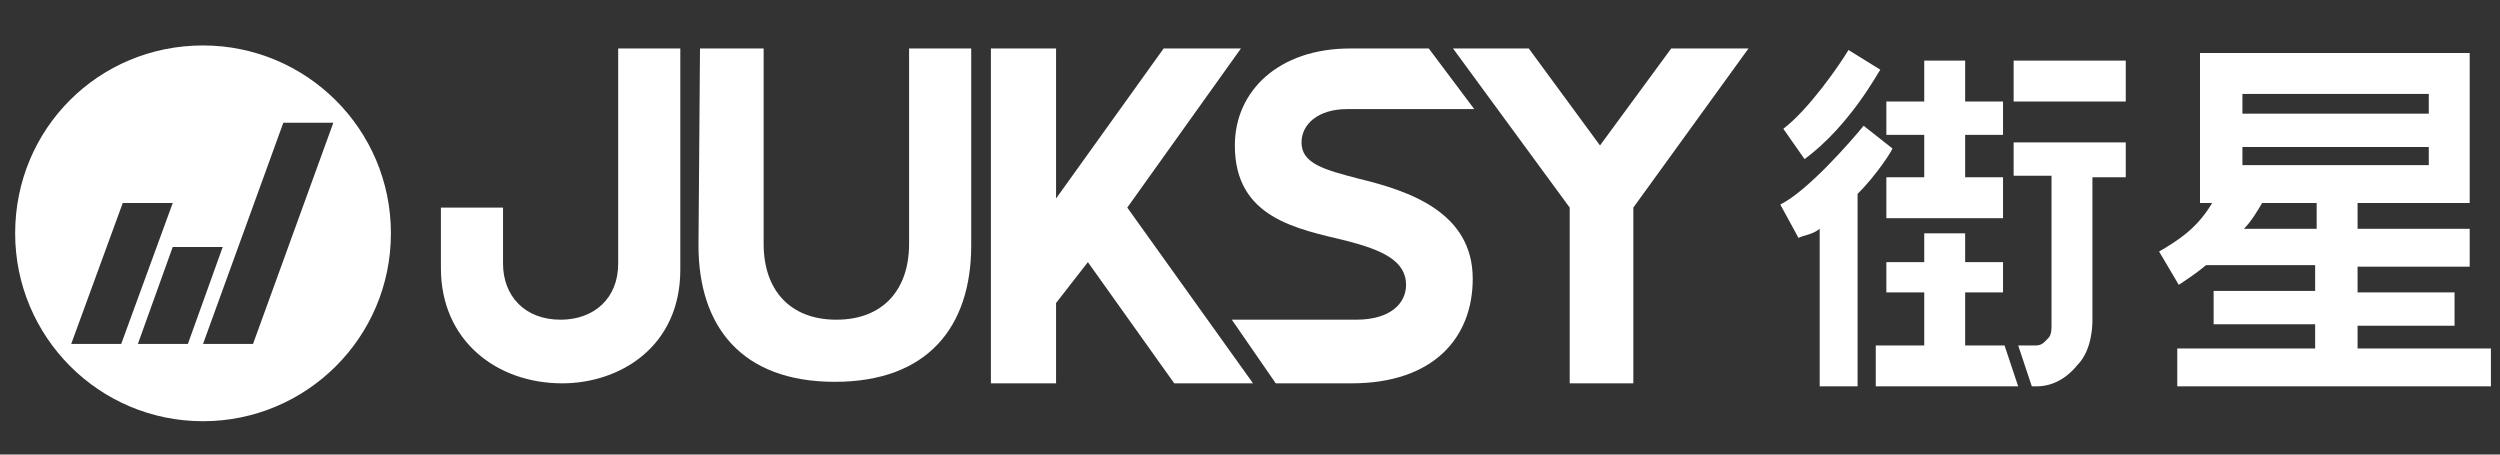 <?xml version="1.0" encoding="utf-8"?>
<!-- Generator: Adobe Illustrator 23.0.1, SVG Export Plug-In . SVG Version: 6.00 Build 0)  -->
<svg version="1.1" id="圖層_1" xmlns="http://www.w3.org/2000/svg" xmlns:xlink="http://www.w3.org/1999/xlink" x="0px" y="0px"
	 viewBox="0 0 165 30" style="enable-background:new 0 0 165 30;" xml:space="preserve">
<rect x="0" y="0" width="165" height="30" fill="#333333" stroke="none"/>
<style type="text/css">
	.st0{fill-rule:evenodd;clip-rule:evenodd;fill:#FFFFFF;}
</style>
<g>
	<path class="st0" d="M13.4,3C6.5,3,1,8.5,1,15.4c0,6.8,5.5,12.4,12.4,12.4c6.8,0,12.4-5.5,12.4-12.4C25.8,8.5,20.2,3,13.4,3z
		 M4.7,22.7l3.4-9.3h3.3L8,22.7H4.7z M12.4,22.7H9.1l2.3-6.4h3.3L12.4,22.7z M16.7,22.7h-3.3l5.3-14.6h3.3L16.7,22.7z"/>
	<path class="st0" d="M46.2,3.2l4.2,0l0,12.9c0,3,1.7,5,4.8,5c3.1,0,4.8-2,4.8-5l0-12.9h4.1l0,13c0,5.4-2.9,9-9,9c-6.2,0-9-3.7-9-9
		L46.2,3.2z"/>
	<polygon class="st0" points="103.6,13.7 95.9,3.2 100.9,3.2 105.6,9.6 110.3,3.2 115.4,3.2 107.8,13.7 107.8,25.3 103.6,25.3 	"/>
	<path class="st0" d="M81.3,21.1c3.2,0,5.4,0,8.2,0c2.3,0,3.3-1.1,3.3-2.3c0-1.6-1.6-2.3-3.9-2.9c-3.3-0.8-7.4-1.5-7.4-6.3
		c0-3.6,2.9-6.4,7.6-6.4c3.2,0,2.5,0,5.2,0l3,4c-7.2,0-6.4,0-8.4,0c-1.9,0-3,1-3,2.2c0,1.4,1.5,1.8,3.8,2.4c3.3,0.8,7.5,2.2,7.5,6.6
		c0,3.9-2.6,6.9-8,6.9c-3.8,0-2.4,0-5,0L81.3,21.1z"/>
	<polygon class="st0" points="71.8,17.3 69.7,20 69.7,25.3 65.4,25.3 65.4,3.2 69.7,3.2 69.7,13.1 76.8,3.2 81.9,3.2 74.4,13.7 
		82.7,25.3 77.5,25.3 	"/>
	<path class="st0" d="M40.8,3.2l0,14.2c0,2.3-1.6,3.7-3.8,3.7c-2.4,0-3.8-1.6-3.8-3.7l0-3.7h-4.1v4c0,4.8,3.7,7.6,8,7.6
		c3.8,0,7.8-2.4,7.8-7.5l0-14.6H40.8z"/>
	<path class="st0" d="M124.1,4.6L122,3.3c-0.6,1-2.6,3.9-4.3,5.2l1.4,2C122.1,8.3,124,4.7,124.1,4.6"/>
	<path class="st0" d="M124.9,9.8L123,8.3c-0.9,1.1-3.7,4.3-5.5,5.2l1.2,2.2c0.4-0.2,0.9-0.2,1.4-0.6l0,10.4h2.5l0-12.7
		C123.9,11.5,124.9,9.9,124.9,9.8"/>
	<polygon class="st0" points="127,11.7 124.5,11.7 124.5,14.4 132.2,14.4 132.2,11.7 129.7,11.7 129.7,8.9 132.2,8.9 132.2,6.7 
		129.7,6.7 129.7,4 127,4 127,6.7 124.5,6.7 124.5,8.9 127,8.9 	"/>
	<polygon class="st0" points="129.7,22.8 129.7,19.3 132.2,19.3 132.2,17.3 129.7,17.3 129.7,15.4 127,15.4 127,17.3 124.5,17.3 
		124.5,19.3 127,19.3 127,22.8 123.8,22.8 123.8,25.5 133.2,25.5 132.3,22.8 	"/>
	<rect x="132.9" y="4" class="st0" width="7.4" height="2.7"/>
	<path class="st0" d="M135.4,21.5c0,0.2,0,0.6-0.2,0.8c-0.2,0.2-0.4,0.5-0.8,0.5h-1.2l0.9,2.7h0.3c1.4,0,2.3-0.9,2.7-1.4
		c1-1,1-2.7,1-3v-9.4h2.2V9.4h-7.4v2.2h2.5v9.5L135.4,21.5z"/>
	<path class="st0" d="M155.6,23v-1.5h6.4v-2.2h-6.4v-1.7h7.4v-2.5h-7.4v-1.7h7.4V3.5h-17.8v9.9h0.8c-1,1.7-2.3,2.5-3.5,3.2l1.3,2.2
		c0.6-0.4,1.2-0.8,1.8-1.3h7.2v1.7h-6.7v2.2h6.7V23h-9.1v2.5h20.7V23H155.6z M148,10.9h12.3V9.7H148V10.9z M148,7.5h12.3V6.2H148
		V7.5z M148.1,15.1c0.5-0.5,0.9-1.2,1.2-1.7h3.6v1.7H148.1z"/>
</g>
</svg>
